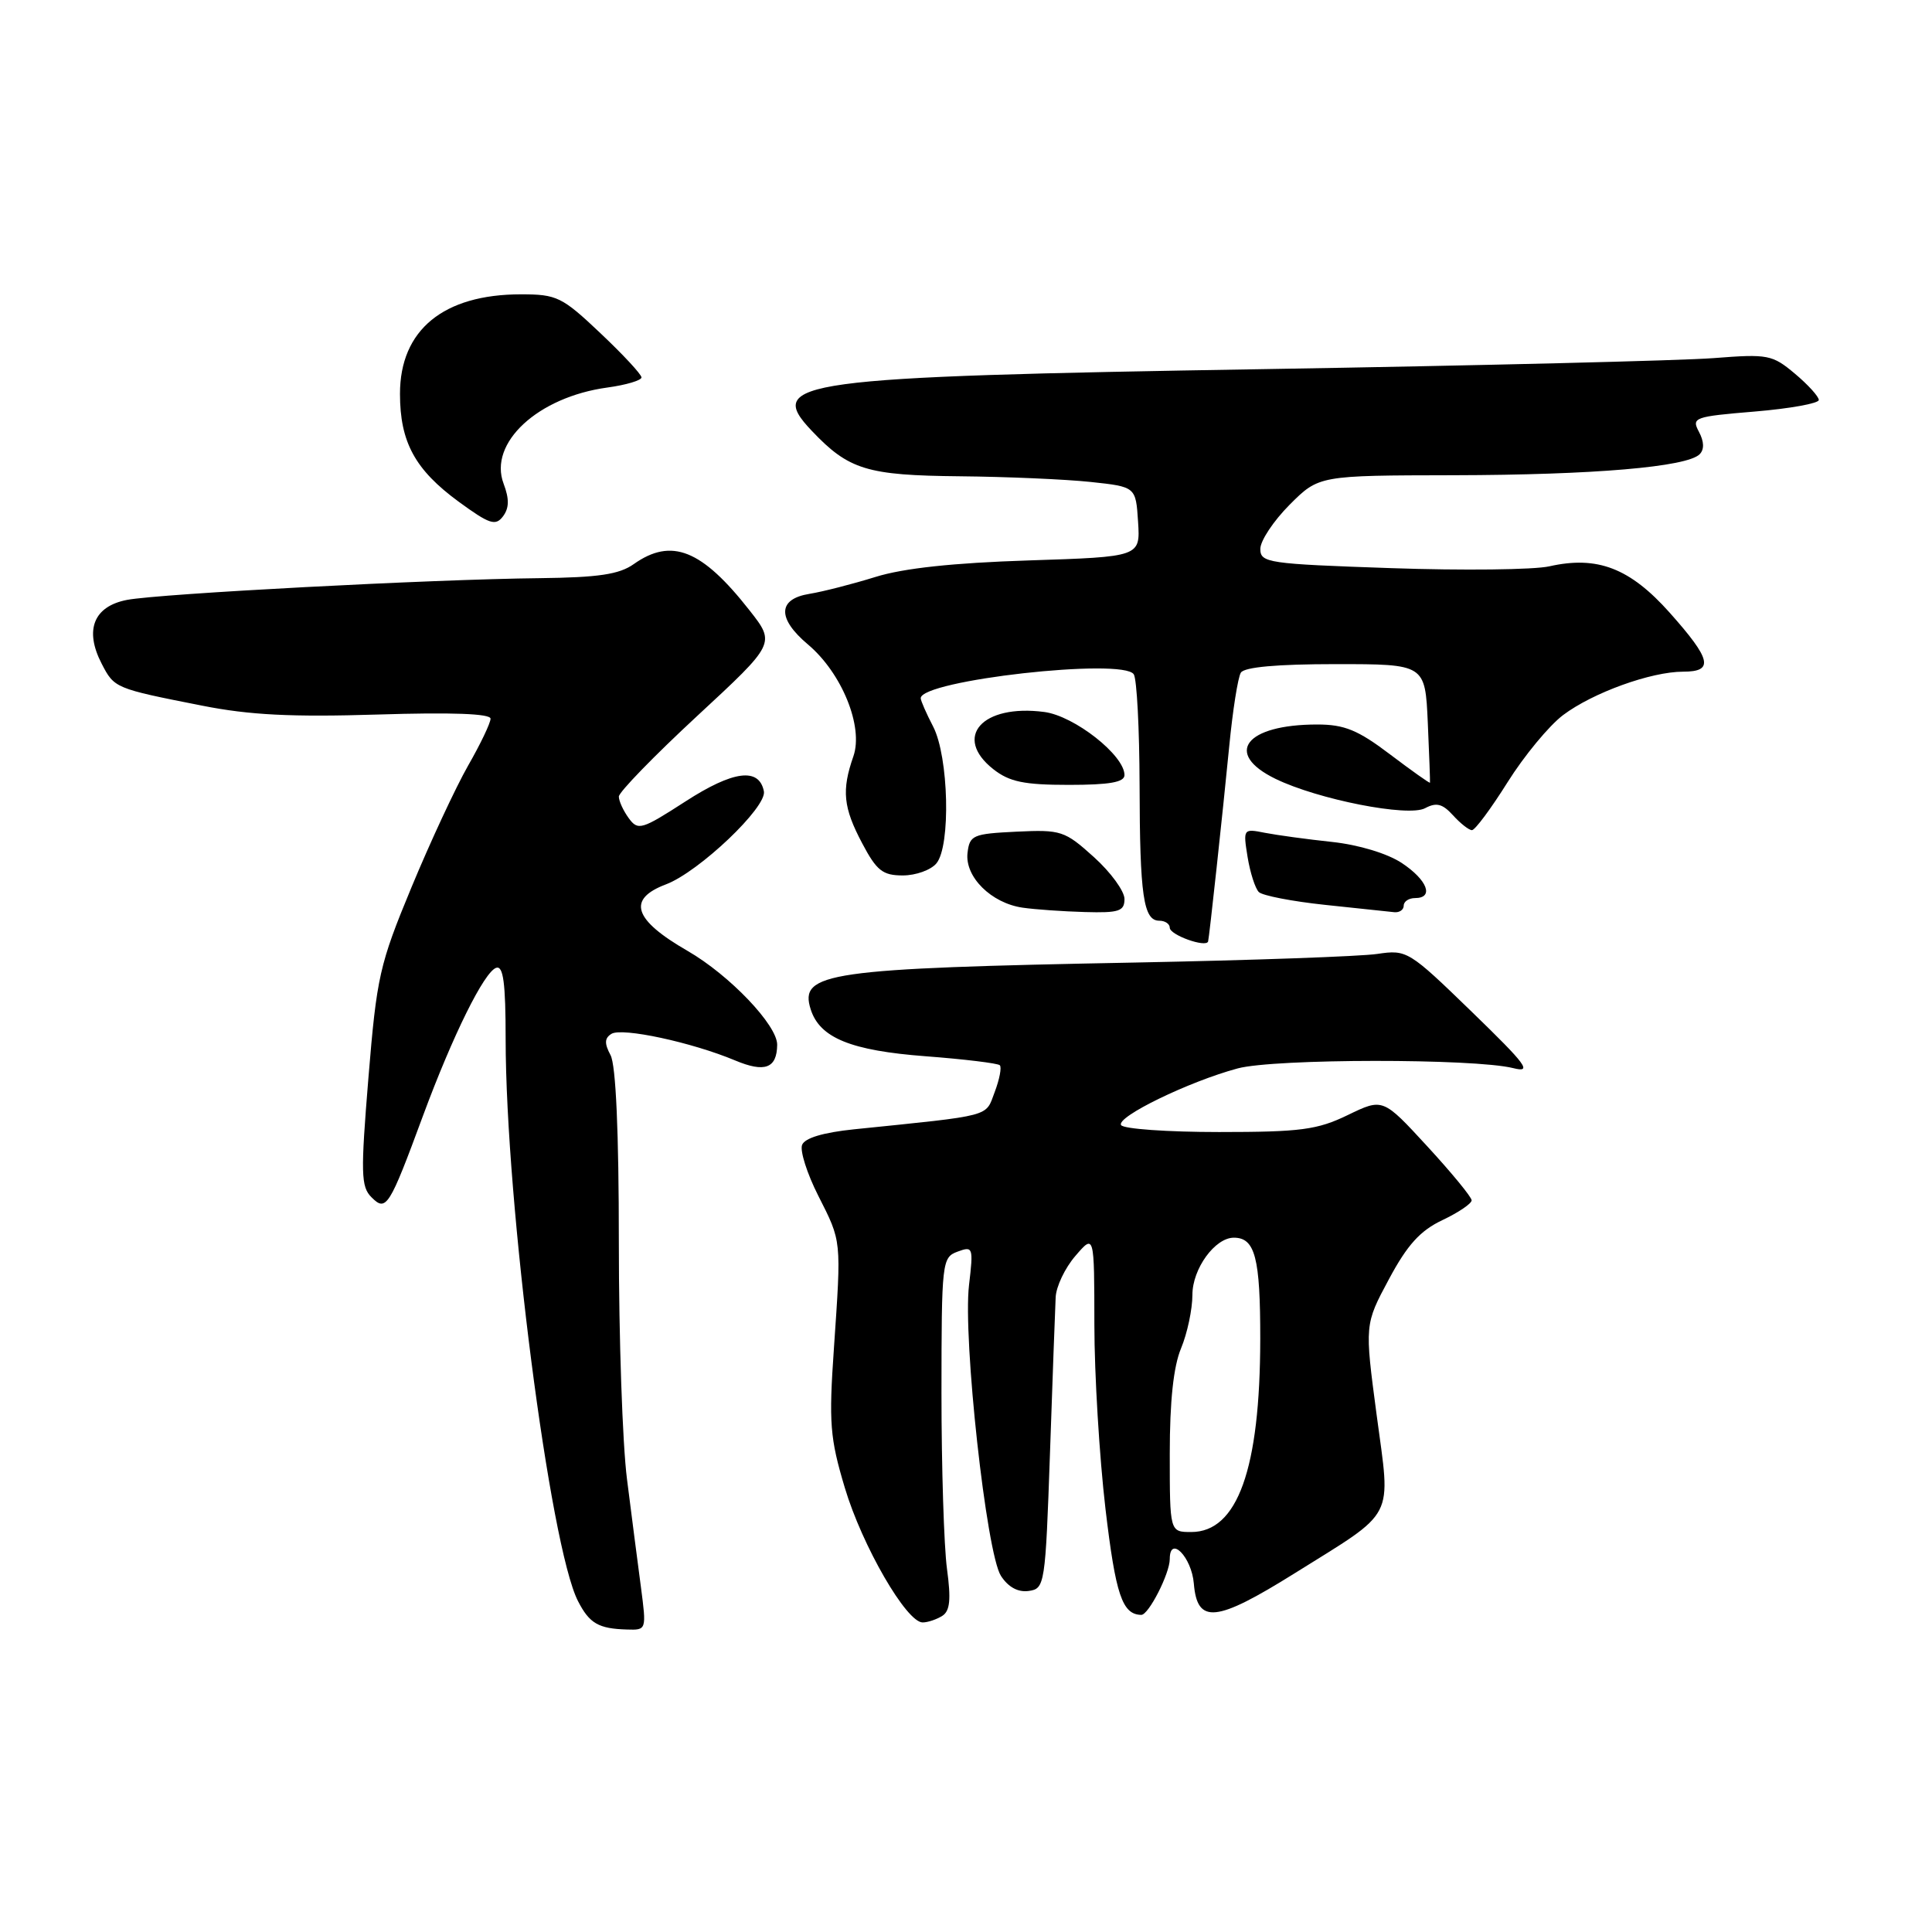 <?xml version="1.0" encoding="UTF-8" standalone="no"?>
<!DOCTYPE svg PUBLIC "-//W3C//DTD SVG 1.1//EN" "http://www.w3.org/Graphics/SVG/1.1/DTD/svg11.dtd" >
<svg xmlns="http://www.w3.org/2000/svg" xmlns:xlink="http://www.w3.org/1999/xlink" version="1.1" viewBox="0 0 256 256">
 <g >
 <path fill="currentColor"
d=" M 84.92 210.25 C 84.50 207.09 83.67 200.68 83.08 196.00 C 82.48 191.32 82.00 177.23 82.00 164.68 C 82.00 149.96 81.61 141.14 80.90 139.81 C 80.07 138.26 80.10 137.56 81.02 136.99 C 82.42 136.12 91.67 138.11 97.40 140.51 C 101.33 142.16 102.94 141.57 102.98 138.45 C 103.02 135.86 96.66 129.20 91.11 126.00 C 83.93 121.87 83.05 119.14 88.25 117.18 C 92.61 115.53 101.64 106.95 101.22 104.85 C 100.58 101.66 97.16 102.10 90.82 106.20 C 85.01 109.95 84.54 110.09 83.31 108.41 C 82.59 107.42 82.00 106.14 82.00 105.55 C 82.00 104.97 86.67 100.16 92.38 94.87 C 102.76 85.26 102.76 85.26 99.32 80.88 C 92.99 72.81 88.98 71.21 83.97 74.75 C 82.05 76.11 79.29 76.52 71.50 76.61 C 57.22 76.76 21.17 78.66 16.83 79.49 C 12.41 80.34 11.16 83.48 13.47 87.94 C 15.15 91.19 15.21 91.22 26.77 93.50 C 33.06 94.75 38.65 95.03 50.02 94.68 C 59.87 94.37 65.00 94.56 65.00 95.23 C 65.00 95.80 63.66 98.60 62.02 101.46 C 60.39 104.32 57.01 111.57 54.52 117.58 C 50.28 127.80 49.92 129.41 48.82 142.79 C 47.78 155.49 47.82 157.25 49.23 158.65 C 51.17 160.60 51.58 159.95 56.05 147.84 C 60.01 137.15 64.16 128.77 65.75 128.24 C 66.69 127.93 67.00 130.25 67.00 137.67 C 67.01 159.40 72.87 204.93 76.59 212.16 C 78.11 215.12 79.30 215.81 83.09 215.92 C 85.67 216.00 85.67 215.98 84.92 210.25 Z  M 124.86 214.11 C 125.88 213.46 126.03 211.94 125.48 207.88 C 125.08 204.92 124.75 194.43 124.75 184.57 C 124.76 167.19 124.82 166.61 126.88 165.85 C 128.93 165.09 128.99 165.27 128.40 170.28 C 127.57 177.33 130.70 205.84 132.63 208.81 C 133.60 210.31 134.90 211.01 136.31 210.81 C 138.44 210.51 138.52 210.03 139.13 192.50 C 139.47 182.60 139.81 173.33 139.88 171.91 C 139.94 170.48 141.12 168.00 142.50 166.41 C 145.00 163.50 145.00 163.50 145.01 175.50 C 145.01 182.10 145.68 193.09 146.48 199.92 C 147.83 211.33 148.70 213.93 151.22 213.98 C 152.19 214.01 155.00 208.50 155.00 206.58 C 155.00 203.36 157.90 206.31 158.19 209.84 C 158.64 215.24 161.12 214.98 171.53 208.48 C 185.11 199.99 184.29 201.58 182.41 187.47 C 180.82 175.50 180.82 175.50 184.04 169.50 C 186.48 164.94 188.19 163.06 191.13 161.67 C 193.26 160.66 195.00 159.48 195.00 159.05 C 195.00 158.62 192.35 155.40 189.12 151.89 C 183.24 145.50 183.24 145.50 178.59 147.75 C 174.54 149.71 172.36 150.00 161.53 150.00 C 154.70 150.00 148.86 149.59 148.55 149.08 C 147.88 148.00 157.53 143.31 164.00 141.57 C 168.87 140.26 195.34 140.24 200.50 141.53 C 203.08 142.18 202.31 141.14 195.00 134.05 C 186.67 125.97 186.42 125.82 182.50 126.40 C 180.30 126.73 165.90 127.24 150.50 127.54 C 109.58 128.32 105.87 128.86 107.42 133.74 C 108.62 137.53 112.75 139.21 122.66 139.96 C 127.80 140.35 132.22 140.89 132.48 141.15 C 132.75 141.42 132.44 143.02 131.80 144.71 C 130.54 148.04 131.71 147.74 113.16 149.64 C 109.09 150.06 106.63 150.79 106.28 151.71 C 105.98 152.49 106.94 155.51 108.42 158.43 C 111.54 164.60 111.49 164.15 110.50 178.63 C 109.81 188.56 109.97 190.54 111.94 197.13 C 114.24 204.83 120.13 215.01 122.26 214.98 C 122.94 214.98 124.11 214.58 124.86 214.11 Z  M 160.08 124.75 C 160.22 124.31 162.01 107.79 162.88 98.88 C 163.34 94.14 164.03 89.75 164.42 89.13 C 164.88 88.39 169.23 88.00 176.98 88.00 C 188.84 88.00 188.84 88.00 189.19 95.75 C 189.38 100.01 189.51 103.59 189.48 103.71 C 189.44 103.82 187.06 102.13 184.19 99.96 C 179.93 96.73 178.14 96.00 174.54 96.00 C 165.03 96.00 162.09 99.83 169.01 103.20 C 174.64 105.94 186.60 108.29 188.83 107.09 C 190.33 106.29 191.14 106.50 192.53 108.03 C 193.51 109.11 194.64 110.00 195.04 110.00 C 195.45 110.00 197.57 107.14 199.76 103.65 C 201.95 100.16 205.26 96.15 207.12 94.75 C 211.05 91.79 218.77 89.00 223.03 89.00 C 227.14 89.00 226.77 87.39 221.24 81.18 C 215.97 75.27 211.66 73.61 205.30 75.04 C 203.27 75.50 193.82 75.61 184.30 75.28 C 167.98 74.72 167.00 74.58 167.00 72.73 C 167.00 71.65 168.75 69.02 170.88 66.88 C 174.76 63.00 174.76 63.00 192.63 62.97 C 211.14 62.93 223.52 61.88 225.21 60.19 C 225.84 59.56 225.81 58.52 225.12 57.22 C 224.11 55.33 224.47 55.20 232.53 54.53 C 237.19 54.14 241.00 53.45 241.00 53.00 C 241.00 52.55 239.58 50.98 237.84 49.52 C 234.84 47.00 234.27 46.89 227.09 47.45 C 222.91 47.78 196.10 48.44 167.50 48.91 C 105.49 49.93 101.30 50.50 107.56 57.08 C 112.47 62.26 114.87 62.99 127.20 63.11 C 133.42 63.17 141.20 63.51 144.50 63.86 C 150.50 64.50 150.50 64.50 150.80 69.14 C 151.10 73.78 151.10 73.78 136.30 74.26 C 126.34 74.58 119.70 75.29 116.00 76.45 C 112.97 77.39 109.04 78.40 107.25 78.69 C 103.04 79.37 102.97 81.95 107.04 85.38 C 111.55 89.17 114.44 96.29 113.08 100.21 C 111.50 104.73 111.73 107.00 114.25 111.75 C 116.16 115.37 116.96 116.00 119.63 116.00 C 121.35 116.00 123.35 115.28 124.08 114.40 C 126.00 112.10 125.71 100.27 123.65 96.28 C 122.74 94.53 122.00 92.84 122.00 92.52 C 122.00 90.14 148.82 87.13 150.23 89.35 C 150.64 89.98 150.98 96.58 151.00 104.00 C 151.03 118.71 151.51 122.00 153.62 122.00 C 154.38 122.00 155.00 122.42 155.00 122.93 C 155.00 123.89 159.81 125.61 160.08 124.75 Z  M 149.00 119.12 C 149.00 118.08 147.18 115.58 144.95 113.57 C 141.08 110.08 140.60 109.92 134.70 110.20 C 128.90 110.48 128.48 110.66 128.20 113.03 C 127.84 116.19 131.35 119.67 135.50 120.27 C 137.15 120.51 140.86 120.77 143.75 120.85 C 148.28 120.98 149.00 120.74 149.00 119.12 Z  M 186.00 120.00 C 186.00 119.45 186.68 119.00 187.50 119.00 C 190.05 119.00 189.15 116.61 185.74 114.35 C 183.83 113.09 180.04 111.94 176.50 111.56 C 173.20 111.21 169.20 110.66 167.60 110.35 C 164.74 109.78 164.71 109.82 165.31 113.55 C 165.65 115.63 166.32 117.72 166.80 118.20 C 167.27 118.67 171.23 119.44 175.58 119.90 C 179.94 120.36 184.06 120.79 184.75 120.87 C 185.44 120.94 186.00 120.55 186.00 120.00 Z  M 149.00 102.70 C 149.00 100.08 142.36 94.86 138.37 94.34 C 130.14 93.26 126.22 97.67 131.63 101.93 C 133.76 103.60 135.70 104.00 141.63 104.00 C 147.02 104.00 149.00 103.65 149.00 102.70 Z  M 66.73 64.09 C 64.69 58.70 71.26 52.61 80.48 51.35 C 82.97 51.01 85.00 50.40 85.00 50.01 C 85.00 49.61 82.55 46.97 79.56 44.15 C 74.48 39.34 73.79 39.00 69.03 39.00 C 58.75 39.00 53.00 43.73 53.00 52.18 C 53.00 58.58 54.99 62.24 60.78 66.48 C 64.86 69.46 65.66 69.73 66.65 68.42 C 67.47 67.32 67.50 66.13 66.73 64.09 Z  M 155.00 192.62 C 155.00 185.66 155.49 181.06 156.50 178.65 C 157.32 176.68 158.00 173.49 158.00 171.57 C 158.00 168.12 160.99 164.00 163.49 164.00 C 166.31 164.00 167.00 166.65 166.99 177.45 C 166.97 194.64 163.98 203.00 157.85 203.00 C 155.00 203.00 155.00 203.00 155.00 192.62 Z "/>
</g>
</svg>